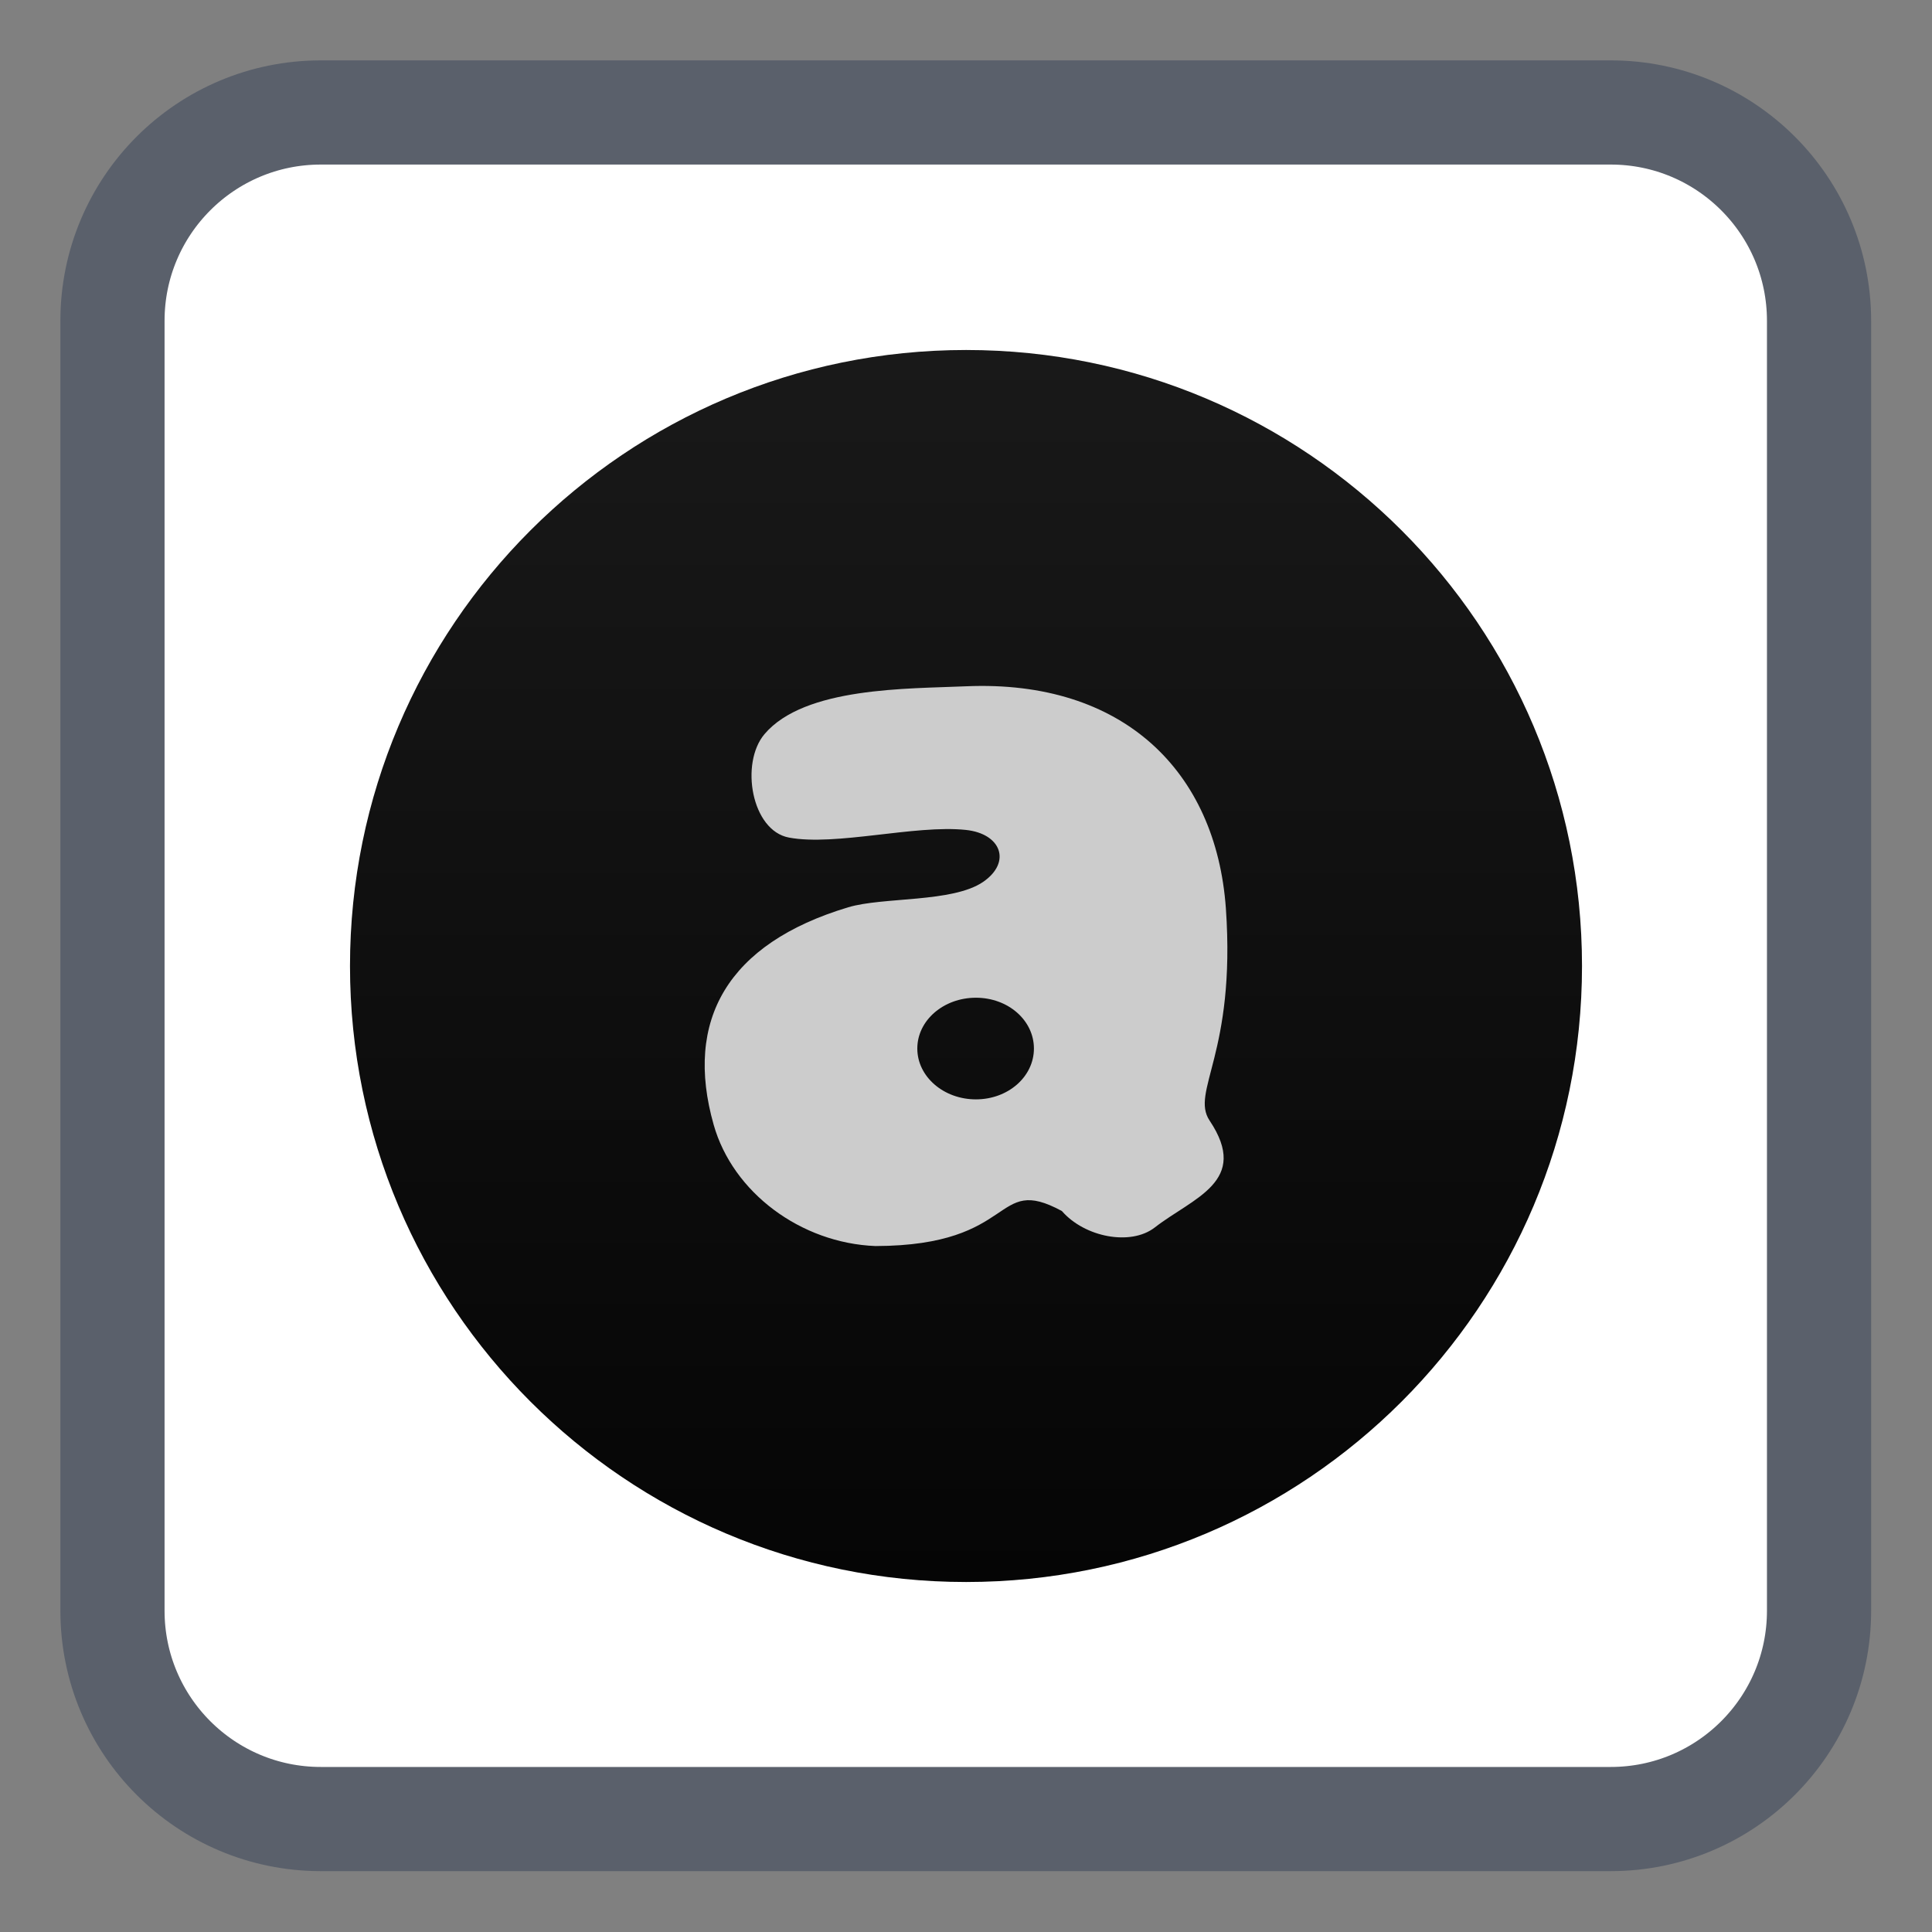 
<svg xmlns="http://www.w3.org/2000/svg" xmlns:xlink="http://www.w3.org/1999/xlink" width="64px" height="64px" viewBox="0 0 64 64" version="1.1">
<rect x="0" y="0" width="64" height="64" fill="#808080" stroke="none"/>
<defs>
<linearGradient id="linear0" gradientUnits="userSpaceOnUse" x1="16" y1="48" x2="80" y2="48" gradientTransform="matrix(0,-0.638,0.638,0,1.392,62.61)">
<stop offset="0" style="stop-color:rgb(1.961%,1.961%,1.961%);stop-opacity:1;"/>
<stop offset="1" style="stop-color:rgb(9.804%,9.804%,9.804%);stop-opacity:1;"/>
</linearGradient>
</defs>
<g id="surface1">
<path style="fill-rule:nonzero;fill:rgb(100%,100%,100%);fill-opacity:1;stroke-width:2.589;stroke-linecap:butt;stroke-linejoin:miter;stroke:rgb(35.294%,37.647%,41.961%);stroke-opacity:1;stroke-miterlimit:4;" d="M 7.972 2.795 L 40.028 2.795 C 42.888 2.795 45.205 5.112 45.205 7.972 L 45.205 40.028 C 45.205 42.888 42.888 45.205 40.028 45.205 L 7.972 45.205 C 5.112 45.205 2.795 42.888 2.795 40.028 L 2.795 7.972 C 2.795 5.112 5.112 2.795 7.972 2.795 Z M 7.972 2.795 " transform="matrix(1.333,0,0,1.333,0,0)"/>
<path style=" stroke:none;fill-rule:nonzero;fill:url(#linear0);" d="M 32.004 11.594 C 43.273 11.594 52.406 20.73 52.406 32 C 52.406 43.27 43.273 52.406 32.004 52.406 C 20.73 52.406 11.594 43.27 11.594 32 C 11.594 20.73 20.73 11.594 32.004 11.594 Z M 32.004 11.594 "/>
<path style=" stroke:none;fill-rule:nonzero;fill:rgb(80%,80%,80%);fill-opacity:1;" d="M 32.004 22.734 C 30.078 22.82 26.652 22.75 25.324 24.32 C 24.512 25.281 24.891 27.516 26.137 27.746 C 27.688 28.035 30.309 27.316 31.992 27.492 C 33.164 27.613 33.52 28.559 32.566 29.215 C 31.555 29.906 29.258 29.707 28.098 30.055 C 24.094 31.258 22.66 33.801 23.641 37.258 C 24.277 39.508 26.531 41.18 29 41.277 C 33.75 41.266 32.875 38.871 35.176 40.117 C 35.934 40.988 37.457 41.277 38.25 40.664 C 39.52 39.676 41.422 39.141 40.07 37.121 C 39.426 36.156 40.945 34.91 40.609 30.094 C 40.285 25.539 37.195 22.512 32.004 22.734 Z M 32.328 33.051 C 33.398 33.051 34.25 33.801 34.25 34.734 C 34.25 35.664 33.398 36.418 32.328 36.418 C 31.258 36.418 30.387 35.664 30.387 34.734 C 30.387 33.801 31.258 33.051 32.328 33.051 Z M 32.328 33.051 "/>
</g>
</svg>
